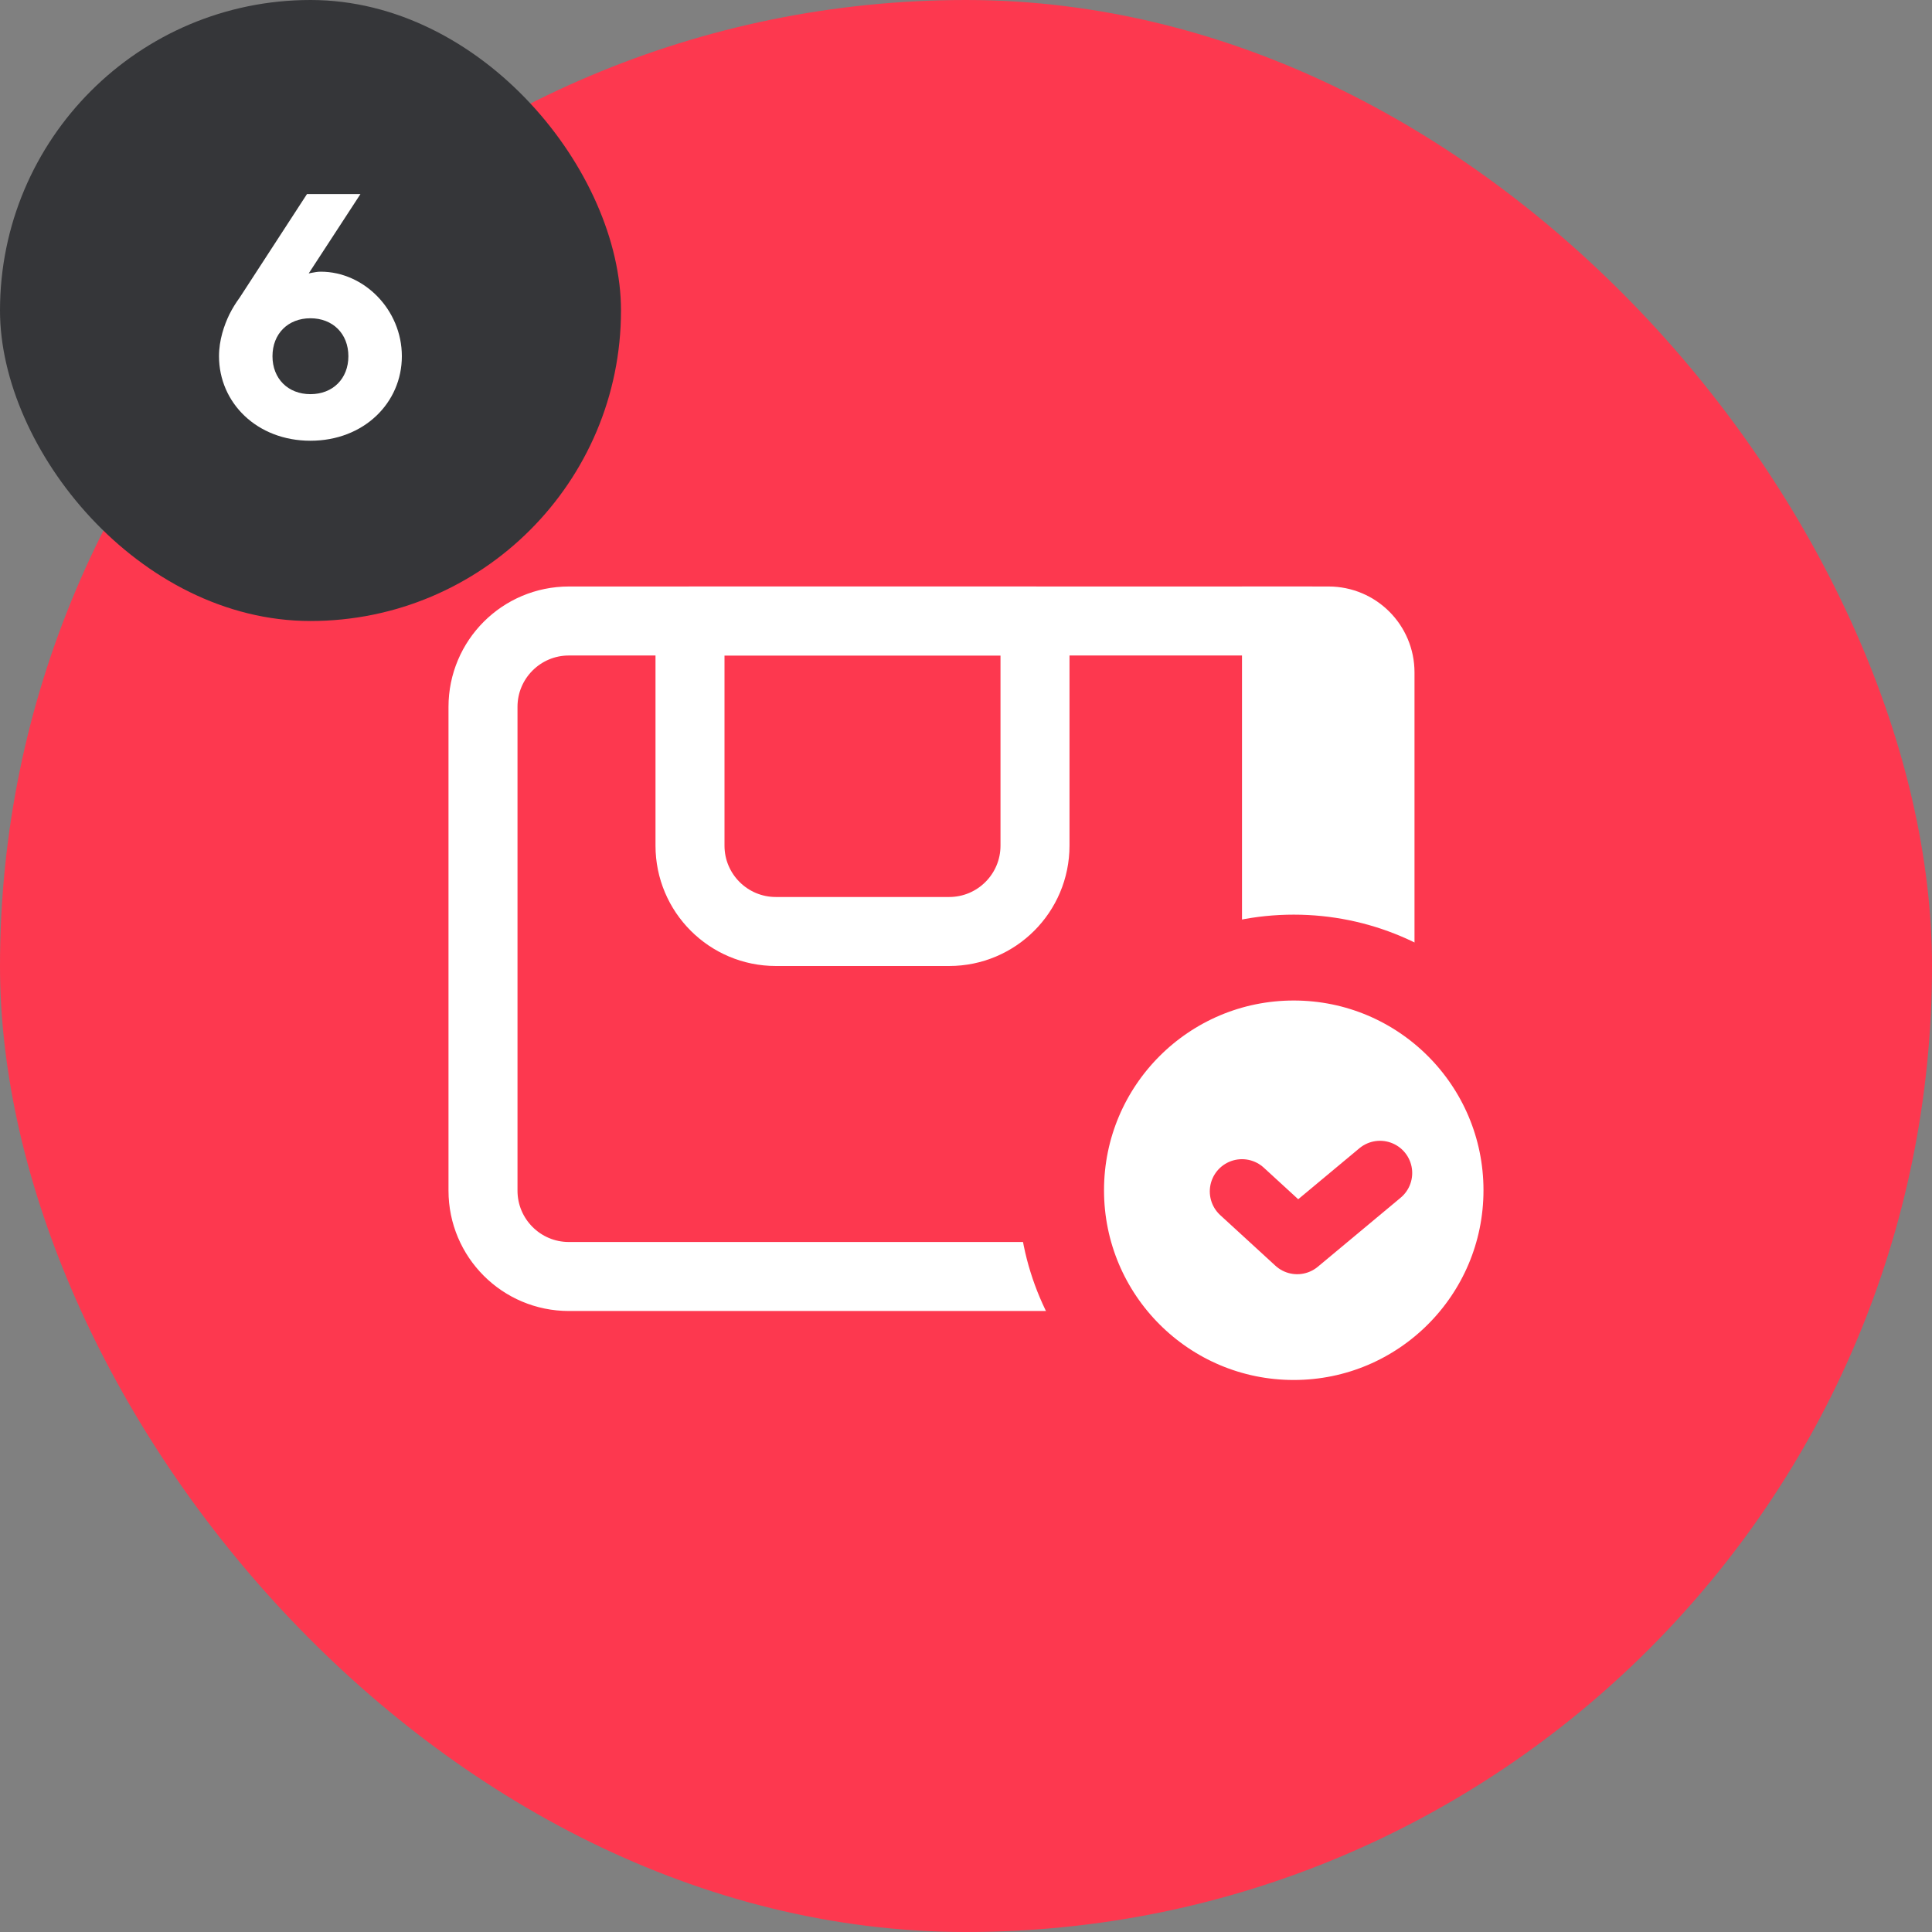 <svg width="56" height="56" viewBox="0 0 56 56" fill="none" xmlns="http://www.w3.org/2000/svg">
<rect x="0" y="0" width="56" height="56" fill="#808080" stroke="none"/>
<rect width="56" height="56" rx="28" fill="#FD384F"/>
<path d="M14 20.489C14 19.114 15.114 18 16.489 18H38V37H16.489C15.114 37 14 35.886 14 34.511V20.489Z" stroke="white" stroke-width="2" stroke-linejoin="round"/>
<path d="M37 18H38.511C39.333 18 40 18.667 40 19.489V34.511C40 35.333 39.333 36 38.511 36H37V18Z" fill="white" stroke="white" stroke-width="2"/>
<path d="M20 18H30V24.511C30 25.886 28.886 27 27.511 27H22.489C21.114 27 20 25.886 20 24.511V18Z" stroke="white" stroke-width="2" stroke-linejoin="round"/>
<circle cx="37.5" cy="34.5" r="6.744" fill="white" stroke="#FD384F" stroke-width="2.489"/>
<path d="M36 34.533L37.6 36L40 34" stroke="#FD384F" stroke-width="1.867" stroke-linecap="round" stroke-linejoin="round"/>
<rect width="18" height="18" rx="9" fill="#353639"/>
<path d="M6.948 8.625L8.898 5.625H10.448L8.948 7.925L9.048 7.905C9.118 7.895 9.188 7.875 9.298 7.875C10.548 7.875 11.648 8.975 11.648 10.325C11.648 11.675 10.548 12.775 8.998 12.775C7.448 12.775 6.348 11.675 6.348 10.325C6.348 9.855 6.498 9.425 6.648 9.115C6.738 8.935 6.838 8.775 6.948 8.625ZM8.998 11.425C9.648 11.425 10.098 10.975 10.098 10.325C10.098 9.675 9.648 9.225 8.998 9.225C8.348 9.225 7.898 9.675 7.898 10.325C7.898 10.975 8.348 11.425 8.998 11.425Z" fill="white"/>
</svg>
